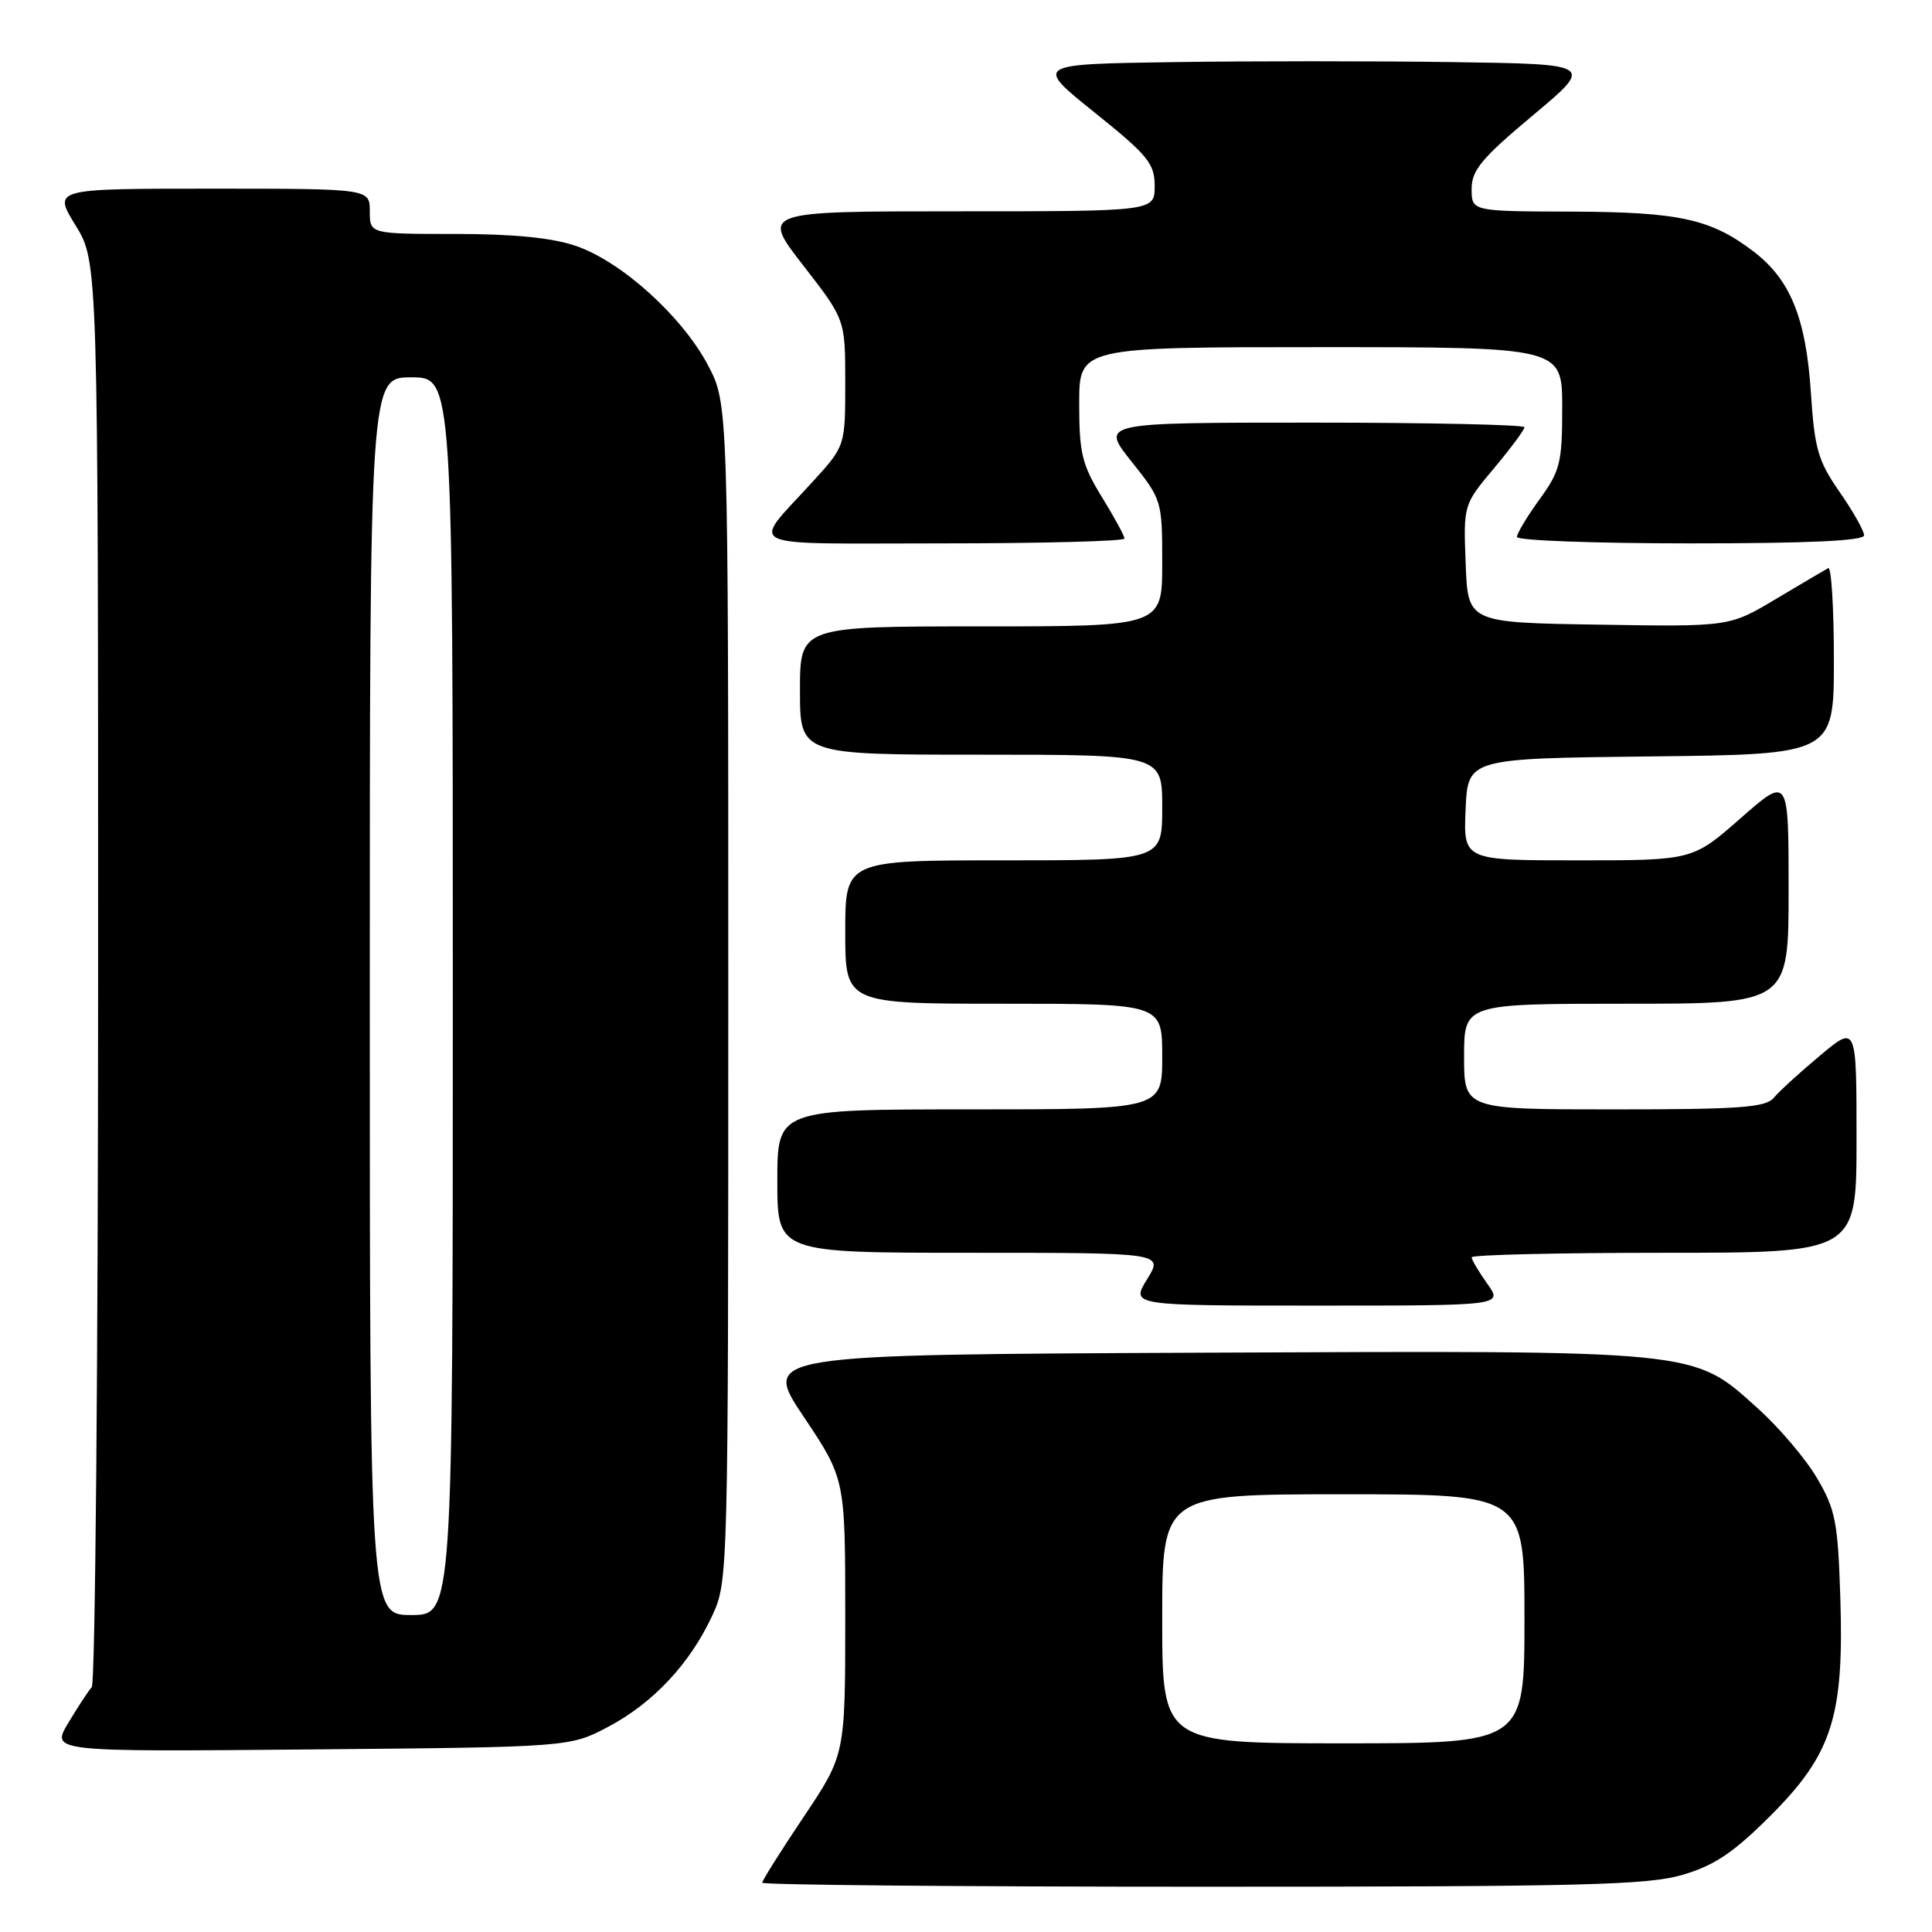<?xml version="1.0" encoding="UTF-8" standalone="no"?>
<!DOCTYPE svg PUBLIC "-//W3C//DTD SVG 1.1//EN" "http://www.w3.org/Graphics/SVG/1.1/DTD/svg11.dtd" >
<svg xmlns="http://www.w3.org/2000/svg" xmlns:xlink="http://www.w3.org/1999/xlink" version="1.1" viewBox="0 0 256 256">
 <g >
 <path fill="currentColor"
d=" M 223.01 248.41 C 227.21 247.16 229.73 245.46 234.61 240.58 C 242.78 232.40 244.36 227.46 243.85 211.64 C 243.53 201.67 243.21 200.01 240.77 195.87 C 239.28 193.32 235.74 189.15 232.91 186.61 C 224.23 178.80 225.66 178.95 159.21 179.24 C 100.99 179.50 100.99 179.50 106.49 187.72 C 112.00 195.95 112.00 195.95 112.00 214.23 C 112.00 232.52 112.00 232.52 106.50 240.73 C 103.47 245.25 101.00 249.18 101.00 249.47 C 101.00 249.76 127.24 250.00 159.32 250.00 C 209.78 250.00 218.36 249.79 223.01 248.41 Z  M 80.59 228.81 C 86.54 225.67 91.44 220.43 94.39 214.05 C 96.48 209.55 96.50 208.70 96.50 131.50 C 96.50 53.50 96.50 53.50 93.81 48.39 C 90.38 41.91 82.35 34.65 76.32 32.59 C 73.13 31.50 68.05 31.00 60.32 31.00 C 49.00 31.00 49.00 31.00 49.00 28.00 C 49.00 25.00 49.00 25.00 28.01 25.00 C 7.02 25.00 7.02 25.00 10.01 29.86 C 13.00 34.72 13.00 34.72 13.00 128.66 C 13.00 180.33 12.62 223.03 12.16 223.55 C 11.70 224.07 10.29 226.21 9.04 228.31 C 6.76 232.12 6.76 232.12 41.13 231.81 C 75.50 231.50 75.50 231.50 80.59 228.81 Z  M 197.07 170.10 C 195.93 168.50 195.00 166.92 195.00 166.60 C 195.00 166.27 206.47 166.00 220.50 166.00 C 246.00 166.00 246.00 166.00 246.00 150.91 C 246.00 135.81 246.00 135.81 241.15 139.88 C 238.48 142.11 235.72 144.63 235.03 145.47 C 233.96 146.75 230.50 147.00 213.88 147.00 C 194.00 147.00 194.00 147.00 194.00 140.00 C 194.00 133.00 194.00 133.00 215.50 133.00 C 237.00 133.00 237.00 133.00 237.00 117.92 C 237.00 102.83 237.00 102.83 230.64 108.42 C 224.28 114.00 224.28 114.00 209.09 114.00 C 193.91 114.00 193.91 114.00 194.20 107.25 C 194.50 100.50 194.50 100.50 218.75 100.23 C 243.00 99.96 243.00 99.96 243.00 87.42 C 243.00 80.53 242.66 75.06 242.25 75.28 C 241.84 75.50 238.72 77.34 235.33 79.36 C 229.16 83.05 229.16 83.05 211.83 82.77 C 194.50 82.50 194.50 82.50 194.21 74.69 C 193.91 66.88 193.91 66.88 197.96 62.05 C 200.18 59.40 202.00 56.95 202.00 56.61 C 202.00 56.28 189.36 56.00 173.91 56.00 C 145.83 56.00 145.83 56.00 149.91 61.13 C 153.96 66.21 154.00 66.34 154.00 74.63 C 154.00 83.00 154.00 83.00 130.00 83.00 C 106.00 83.00 106.00 83.00 106.00 91.50 C 106.00 100.00 106.00 100.00 130.00 100.00 C 154.00 100.00 154.00 100.00 154.00 107.00 C 154.00 114.00 154.00 114.00 133.00 114.00 C 112.00 114.00 112.00 114.00 112.00 123.50 C 112.00 133.00 112.00 133.00 133.00 133.00 C 154.00 133.00 154.00 133.00 154.00 140.00 C 154.00 147.00 154.00 147.00 128.50 147.00 C 103.00 147.00 103.00 147.00 103.00 156.50 C 103.00 166.00 103.00 166.00 128.58 166.00 C 154.16 166.00 154.16 166.00 152.00 169.50 C 149.84 173.00 149.84 173.00 174.49 173.00 C 199.14 173.00 199.14 173.00 197.07 170.10 Z  M 149.00 71.36 C 149.00 71.01 147.65 68.53 146.00 65.85 C 143.37 61.57 143.00 60.05 143.00 53.48 C 143.00 46.00 143.00 46.00 175.00 46.00 C 207.00 46.00 207.00 46.00 207.00 54.01 C 207.00 61.32 206.74 62.38 204.00 66.16 C 202.35 68.44 201.00 70.68 201.00 71.15 C 201.00 71.62 211.35 72.00 224.00 72.00 C 239.67 72.00 247.00 71.66 247.00 70.93 C 247.00 70.34 245.54 67.75 243.75 65.18 C 240.89 61.06 240.44 59.49 239.95 52.00 C 239.30 42.14 237.23 37.04 232.36 33.33 C 226.70 29.01 222.52 28.09 208.25 28.04 C 195.00 28.00 195.00 28.00 195.00 25.04 C 195.00 22.55 196.32 20.97 203.11 15.29 C 211.22 8.50 211.22 8.50 192.61 8.23 C 182.37 8.08 165.69 8.08 155.53 8.23 C 137.06 8.50 137.06 8.50 145.03 14.90 C 152.13 20.60 153.00 21.67 153.00 24.65 C 153.00 28.00 153.00 28.00 126.93 28.00 C 100.86 28.00 100.86 28.00 106.43 35.17 C 112.00 42.34 112.00 42.34 112.00 50.71 C 112.00 59.09 112.00 59.09 107.72 63.79 C 99.45 72.88 97.61 72.00 124.88 72.00 C 138.14 72.00 149.00 71.71 149.00 71.36 Z  M 154.00 214.50 C 154.00 198.00 154.00 198.00 178.00 198.00 C 202.00 198.00 202.00 198.00 202.00 214.50 C 202.00 231.00 202.00 231.00 178.00 231.00 C 154.00 231.00 154.00 231.00 154.00 214.50 Z  M 49.00 132.00 C 49.00 50.00 49.00 50.00 54.50 50.00 C 60.00 50.00 60.00 50.00 60.00 132.00 C 60.00 214.00 60.00 214.00 54.50 214.00 C 49.00 214.00 49.00 214.00 49.00 132.00 Z "/>
</g>
</svg>